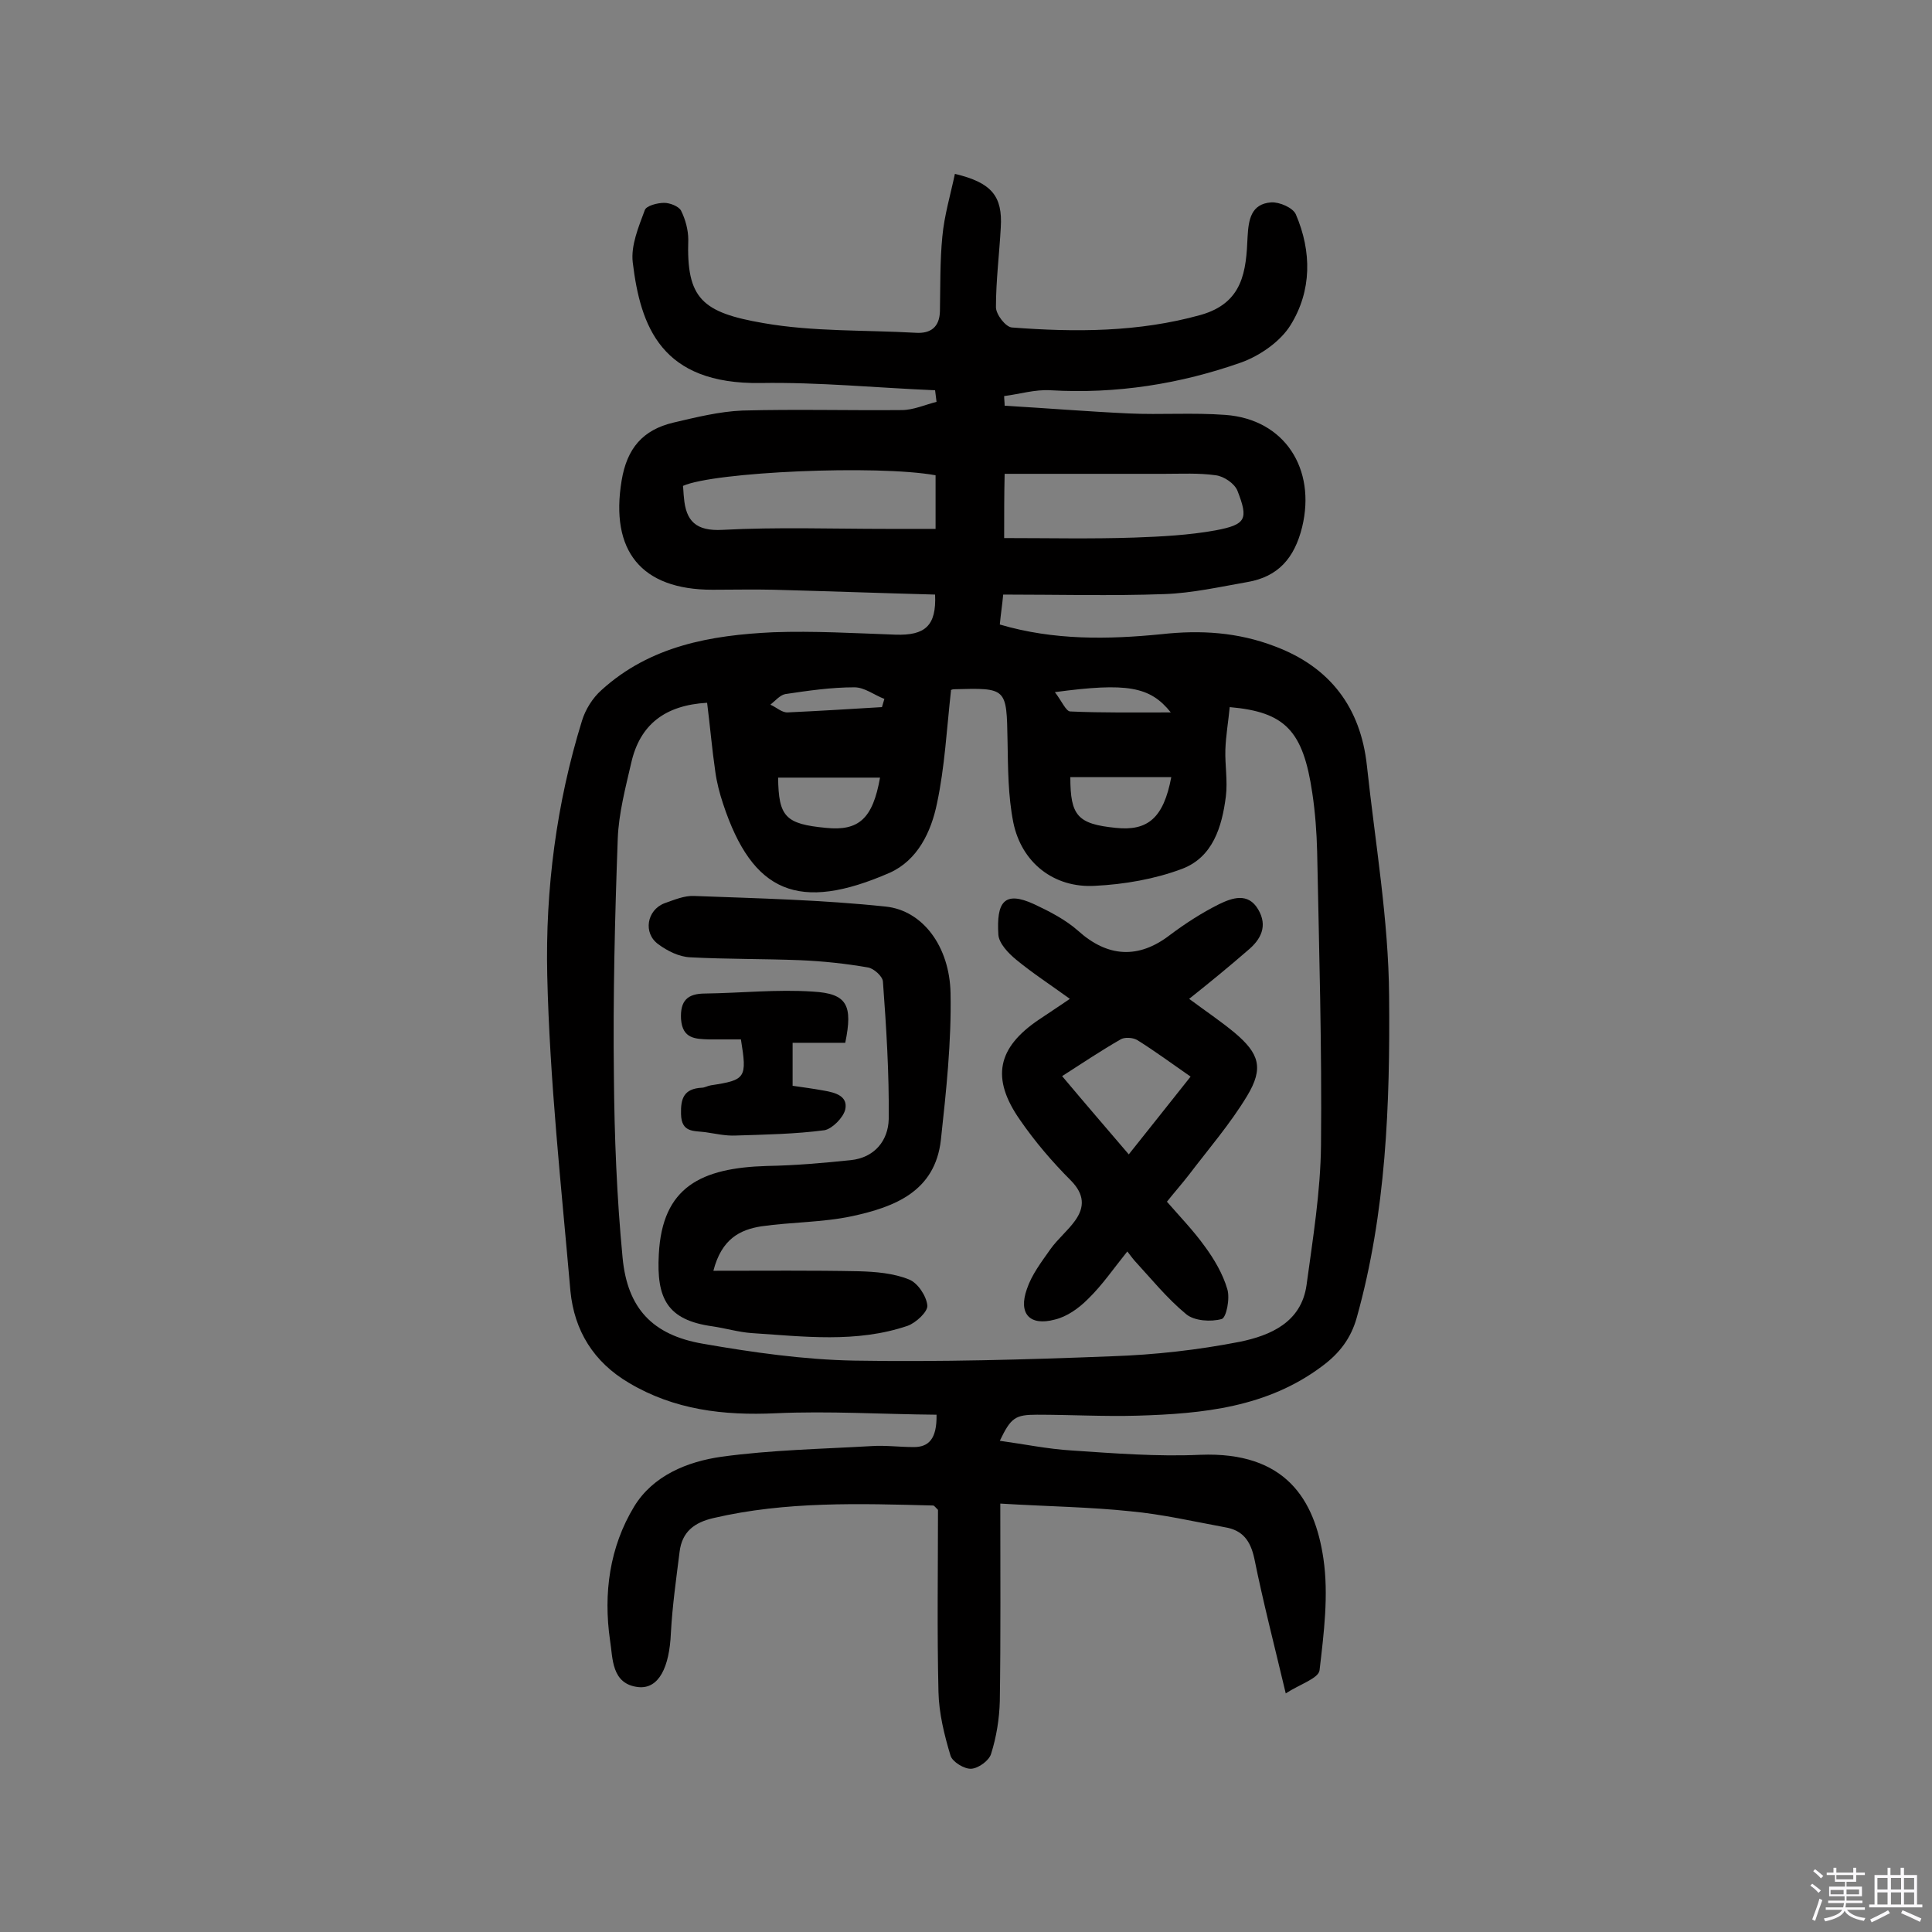 <svg enable-background="new 0 0 400 400" viewBox="0 0 400 400" xmlns="http://www.w3.org/2000/svg"><rect x="0" y="0" width="400" height="400" fill="#808080" stroke="none"/><path d="m374.8 390.4.4-.4c.7.5 1.3 1 1.8 1.4l-.5.5c-.5-.6-1.1-1.1-1.7-1.5zm1 7.3-.6-.3c.5-1.4 1.1-2.8 1.5-4.3.2.1.4.2.6.3-.5 1.3-1 2.8-1.5 4.3zm-.4-10.3.4-.4c.4.3 1 .8 1.7 1.4l-.5.5c-.4-.5-1-1-1.6-1.5zm2.5.3h1.7v-1h.6v1h3.5v-1h.6v1h1.8v.5h-1.8v1.4h-2v1h3.2v2h-3.2v.9h3.3v.5h-3.4c0 .3-.1.6-.1.9h4v.5h-3.7c.7.9 1.9 1.5 3.8 1.7-.1.2-.2.4-.3.6-2.1-.4-3.5-1.1-4-2.1-.4 1-1.8 1.7-4 2.2-.1-.2-.2-.4-.3-.6 2.1-.4 3.4-1 3.8-1.8h-3.4v-.5h3.6c.1-.3.1-.6.2-.9h-3.3v-.5h3.4c0-.3 0-.6 0-.9h-3.2v-2h3.3v-1h-2.1v-1.4h-1.7v-.5zm1.1 3.5v1h2.7c0-.3 0-.4 0-.4 0-.1 0-.2 0-.2 0-.1 0-.2 0-.3h-2.7zm1.2-3v.9h3.5v-.9zm4.7 3h-2.6v.6.4h2.6z" fill="#fbfafc"/><path d="m393.6 386.7h.6v1.5h2.7v6.1h1.1v.6h-11v-.6h1.1v-6.1h2.7v-1.5h.6v1.5h2.1v-1.5zm-2.7 8.8.4.6c-1.2.6-2.5 1.3-3.8 1.9-.1-.2-.2-.4-.3-.6 1.2-.6 2.5-1.2 3.7-1.9zm-2.2-6.7v2.4h2.1v-2.4zm0 3v2.5h2.1v-2.5zm2.8-3v2.4h2.1v-2.4zm0 3v2.5h2.1v-2.5zm6 6.1c-1.4-.7-2.7-1.3-3.9-1.8l.3-.6c1.5.6 2.7 1.2 3.9 1.7zm-1.2-9.1h-2.1v2.4h2.1zm-2.1 3v2.5h2.1v-2.5z" fill="#fbfafc"/><g fill="#010000"><path d="m193.9 292.9c-11.4-.1-22.3-.8-33.3-.3-10.8.5-21-.7-30.4-6.3-7.3-4.3-11.3-10.8-12.1-19-1.9-21.8-4.3-43.6-4.8-65.4-.4-17.8 1.9-35.6 7.2-52.7.7-2.3 2.2-4.7 4-6.3 10.1-9.2 22.7-11.4 35.6-12 8.4-.3 16.9.2 25.3.5 6.1.2 8.5-1.8 8.2-8.3-11.1-.3-22.2-.7-33.4-1-4.2-.1-8.4 0-12.7 0-14.8 0-21.2-8.1-18.8-22.6 1.1-6.7 4.4-10.5 10.7-12 4.7-1.1 9.5-2.3 14.3-2.5 11-.3 22 0 33-.1 2.4 0 4.8-1.1 7.2-1.7-.1-.8-.2-1.6-.3-2.4-12-.5-24.1-1.7-36.1-1.5-20.6.3-24.9-11.7-26.5-25-.4-3.5 1.2-7.3 2.5-10.8.3-.9 2.6-1.5 4-1.5 1.2 0 3 .7 3.5 1.6.9 1.8 1.5 4 1.5 6-.4 12.2 2.8 15.1 15.6 17.3 10.3 1.8 21 1.4 31.5 2 3.1.2 4.9-1.2 5-4.4.1-5.2 0-10.4.5-15.5.4-4.4 1.7-8.7 2.6-13 7.6 1.8 9.9 4.6 9.5 11.1-.3 5.5-1 11-1 16.5 0 1.5 2 4.1 3.3 4.2 13.1 1 26.2 1 39.1-2.6 8.8-2.5 9.4-9.1 9.7-16.2.2-3.5.7-6.8 4.9-7.1 1.7-.1 4.5 1.1 5.1 2.5 3.3 7.7 3.3 15.8-1.1 22.9-2.1 3.4-6.3 6.3-10.1 7.7-12.7 4.5-26 6.6-39.6 5.8-3.2-.2-6.4.8-9.6 1.2 0 .7.1 1.3.1 2 8.6.5 17.1 1.2 25.7 1.6 6.6.3 13.3-.2 20 .3 12.3.9 18.8 11.2 15.9 23.2-1.6 6.5-5 10.3-11.3 11.4-5.7 1-11.5 2.3-17.2 2.5-11 .4-22 .1-33.4.1-.2 2.2-.5 4-.7 6.2 11.2 3.3 22.4 3.1 33.5 2 8.1-.9 15.8-.4 23.4 2.5 11.5 4.3 17.8 12.7 19.1 24.7 1.7 15.9 4.5 31.9 4.6 47.8.2 22.3-.6 44.7-6.7 66.5-1.2 4.3-3.6 7.4-7.1 10-11.4 8.6-24.8 9.9-38.3 10.3-6.9.2-13.9-.2-20.8-.2-4.5 0-5.4.6-7.7 5.4 5.1.7 9.9 1.7 14.8 2 8.9.6 17.8 1.3 26.7.9 17.7-.7 23.7 9.3 25.5 21.5 1.1 7.5.1 15.4-.8 23.1-.2 1.7-4.1 2.9-7 4.8-2.4-10.1-4.7-19-6.5-27.9-.8-3.7-2.4-5.9-6.1-6.5-6.5-1.2-13-2.7-19.5-3.3-8.5-.9-17.1-1-27-1.6 0 14.1.1 27.5-.1 40.9-.1 3.7-.7 7.4-1.8 10.9-.4 1.4-2.6 3-4.1 3.1-1.4.1-3.9-1.4-4.3-2.7-1.3-4.3-2.4-8.8-2.5-13.2-.3-12.6-.1-25.3-.1-37.7-.5-.5-.8-.9-1-.9-15.2-.4-30.5-.9-45.5 2.6-3.9.9-6.5 2.8-7 7-.7 5.6-1.5 11.2-1.8 16.8-.3 7.1-2.5 11.6-6.7 11.2-5.7-.6-5.3-6.1-5.9-9.7-1.4-9.7-.1-19.3 5-27.7 3.9-6.4 11-9.3 18.1-10.3 10.2-1.4 20.6-1.6 31-2.2 2.9-.2 5.8.2 8.8.2s4.8-1.6 4.7-6.7zm60.7-146.5c-.3 3.1-.8 5.9-.9 8.8-.1 3.2.5 6.5.1 9.7-.8 6.3-2.7 12.6-9.1 15-5.6 2.1-11.9 3.2-18 3.5-8.5.5-15.2-4.8-16.9-13.1-1.1-5.5-1.1-11.3-1.2-16.9-.2-11-.1-11-11.1-10.7-.4 0-.9.3-.6.2-.9 8.1-1.3 15.9-2.9 23.4-1.2 5.9-4 11.8-9.8 14.4-18.8 8.2-28.4 4.2-34.5-14.3-.7-2.1-1.3-4.4-1.6-6.6-.7-4.8-1.1-9.6-1.7-14.3-8.7.5-13.9 4.5-15.7 12.4-1.2 5.2-2.6 10.5-2.8 15.7-.6 16.4-1 32.8-.8 49.1.1 12.6.6 25.2 1.8 37.7 1 10.5 6.2 16 16.6 17.8 10.3 1.8 20.9 3.3 31.3 3.5 17.8.3 35.6-.2 53.4-.9 8.9-.3 17.8-1.3 26.5-3 6.3-1.3 12.7-4 13.8-11.7 1.3-9.6 2.9-19.3 3-29 .2-20.3-.4-40.6-.8-60.8-.1-4-.4-8.1-1-12.1-1.9-12.9-5.6-16.8-17.1-17.8zm-46.7-35c9.1 0 18 .2 26.9-.1 5.6-.2 11.4-.5 16.9-1.5 6.3-1.2 6.8-2.3 4.5-8.2-.6-1.5-2.8-3-4.5-3.2-3.5-.5-7.1-.3-10.7-.3-11 0-22 0-33 0-.1 4.3-.1 8.3-.1 13.3zm-14.2-13c-12.1-2.2-45.9-.7-52.3 2.2.1.8.1 1.6.2 2.4.4 4.9 2.5 7 8 6.7 11.3-.6 22.7-.2 34.1-.2h10c0-4.2 0-7.7 0-11.1zm-32.6 62.6c.1 8.1 1.5 9.6 9.9 10.4 6.8.7 9.7-1.9 11.2-10.4-7.1 0-13.9 0-21.1 0zm81.4-.1c-7.3 0-14.1 0-20.9 0 0 8 1.5 9.7 9.4 10.5 6.6.7 9.9-2 11.5-10.5zm-59.9-14.5c.2-.6.3-1.1.5-1.7-2.1-.8-4.1-2.4-6.2-2.4-4.8 0-9.6.7-14.3 1.4-1.1.2-2.1 1.4-3.1 2.2 1.2.5 2.3 1.6 3.5 1.6 6.5-.3 13-.7 19.6-1.1zm35.8-3.1c1.4 1.8 2.3 4 3.2 4 6.7.3 13.4.2 20.8.2-4.3-5.4-9.1-6.2-24-4.2z"/><path d="m246.2 206.8c3.5 2.6 6.5 4.6 9.4 7 5.1 4.3 6.1 7.3 2.6 13.1s-8 11-12.1 16.4c-1.4 1.8-2.9 3.5-4.5 5.5 2.7 3.1 5.5 6 7.8 9.2 2 2.7 3.8 5.8 4.7 8.9.6 1.9-.2 6-1.2 6.2-2.2.6-5.6.4-7.3-1-4-3.3-7.3-7.4-10.8-11.2-.4-.5-.8-1-1.4-1.8-2.9 3.6-5.2 7-8.2 9.9-1.9 1.9-4.3 3.6-6.8 4.2-5.2 1.4-7.6-1.2-5.8-6.3 1-3 3-5.6 4.9-8.3 1.5-2.1 3.6-3.8 5.1-5.9 2-2.8 1.9-5.4-.8-8.2-3.9-3.9-7.5-8.1-10.6-12.6-6.1-8.7-4.7-15 3.9-20.8 1.9-1.3 3.8-2.5 6.4-4.3-4-2.9-7.7-5.3-11.1-8.1-1.6-1.3-3.6-3.4-3.7-5.2-.4-6.6 1.1-9.2 7.4-6.3 3.2 1.5 6.5 3.2 9.1 5.5 6.1 5.5 12.5 5.9 19 .9 3.2-2.4 6.6-4.6 10.2-6.4 2.7-1.3 6-2.5 8.1 1.1 2 3.4.6 6.2-2.2 8.5-3.8 3.3-7.7 6.5-12.1 10zm-12.5 32.2c4.4-5.5 8.5-10.7 12.8-16.1-3.9-2.7-7.4-5.3-11.1-7.6-.9-.5-2.6-.6-3.4-.1-4 2.3-7.9 4.9-12.1 7.6 4.7 5.6 9.1 10.7 13.8 16.2z"/><path d="m147.7 263.1c10.7 0 20.4-.1 30.1.1 3.5.1 7.2.4 10.4 1.7 1.8.7 3.6 3.4 3.8 5.4.1 1.3-2.4 3.6-4.1 4.2-10.6 3.6-21.5 2.2-32.3 1.5-2.7-.2-5.4-1-8.1-1.4-9.4-1.3-11.6-5.8-11.1-14.9.7-14 8.8-17.9 22.4-18.3 5.8-.1 11.5-.6 17.3-1.2 5-.5 7.8-4.1 7.9-8.5.1-9.5-.5-19-1.2-28.5-.1-1.1-1.9-2.7-3.1-2.9-4.6-.8-9.3-1.3-14-1.5-7.6-.3-15.2-.2-22.8-.6-2.3-.1-4.7-1.3-6.6-2.7-3.2-2.3-2.4-7.1 1.3-8.5 2-.7 4.1-1.6 6.1-1.5 13.3.5 26.5.8 39.7 2.2 7.6.8 13.2 8.2 13.4 17.9.2 10.1-.9 20.3-2 30.4-1.2 10.7-9.6 13.9-18.4 15.8-6.1 1.3-12.5 1.2-18.8 2.1-4.4.7-8.2 2.6-9.9 9.2z"/><path d="m153.4 215.2c-2.2 0-4.4 0-6.6 0-2.8-.1-5.5-.1-5.8-4.2-.2-3.8 1.3-5.3 5-5.3 7.4-.1 14.9-.9 22.3-.4 7.1.4 8.3 2.8 6.7 10.6-1.6 0-3.3 0-5.1 0s-3.5 0-5.8 0v8.9c2.1.3 4.3.6 6.5 1 2.3.4 5 1.1 4.4 3.9-.4 1.7-2.7 4-4.3 4.3-6.1.8-12.2.9-18.4 1.1-2.1.1-4.2-.4-6.3-.7-2.4-.3-4.9.1-5-3.7-.1-3.3.6-5.3 4.3-5.5.6 0 1.2-.4 1.9-.5 7.2-1.1 7.5-1.5 6.2-9.5z"/></g></svg>